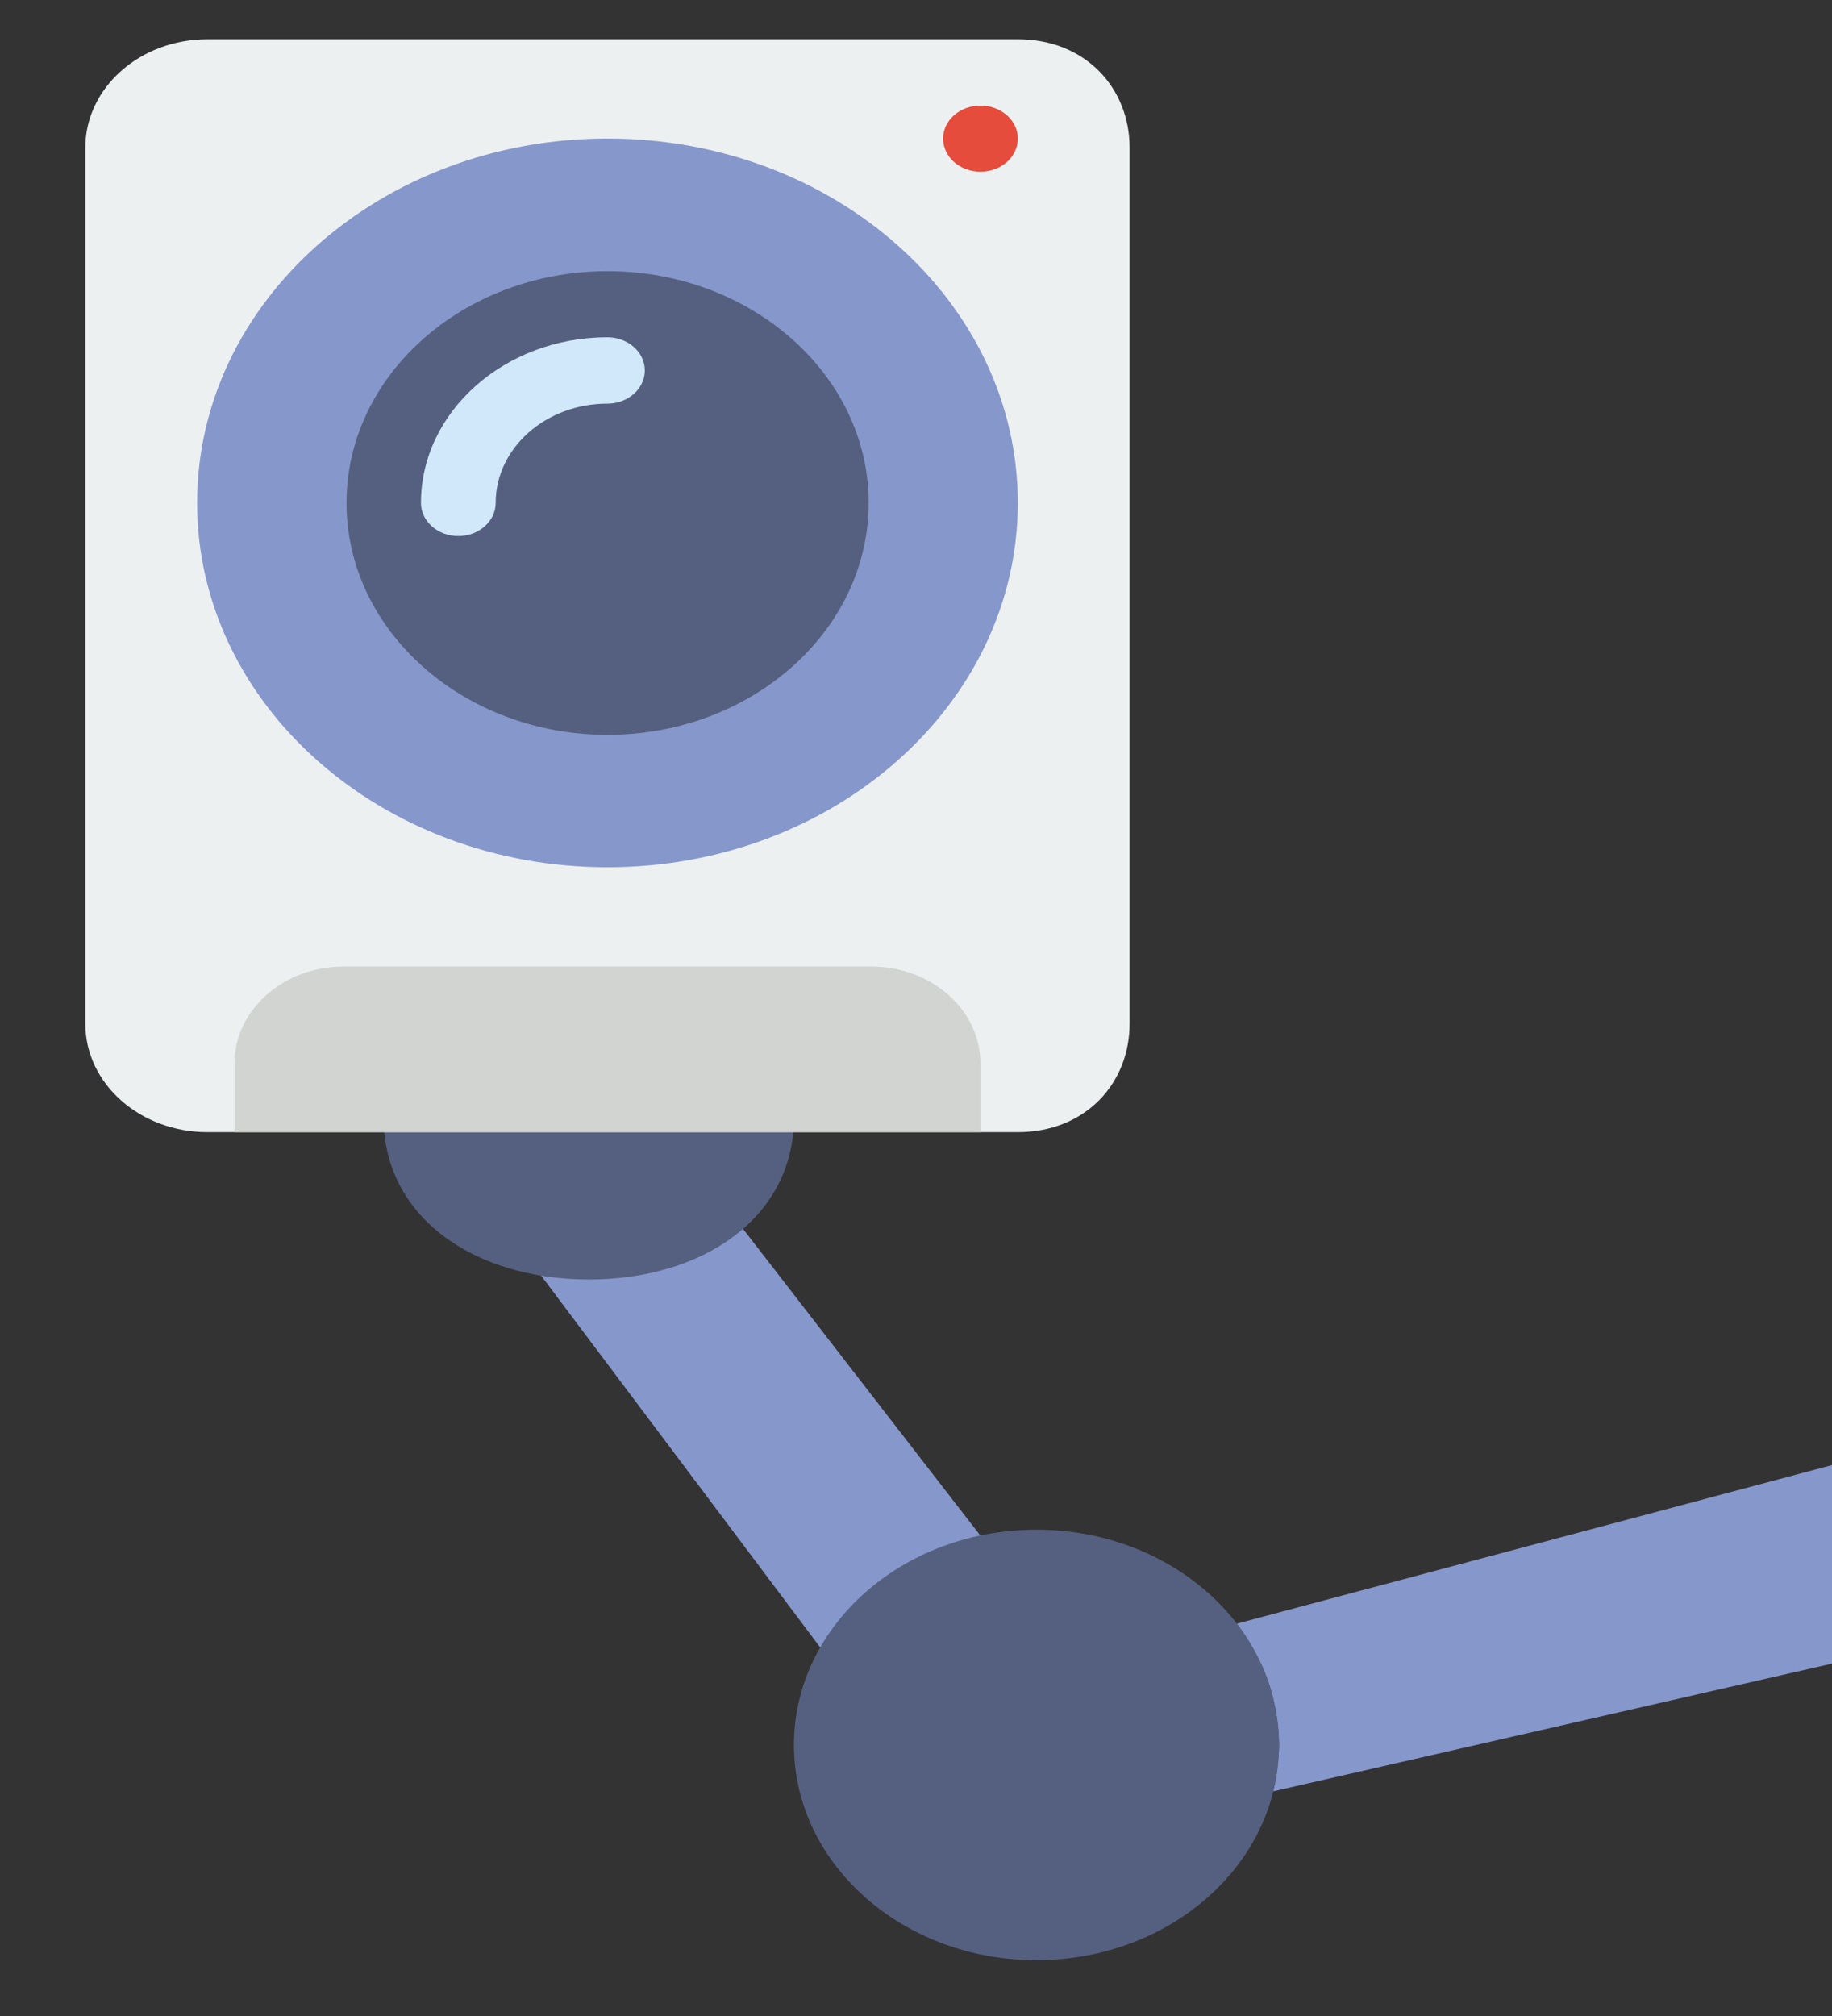 <?xml version="1.0" encoding="UTF-8" standalone="no"?>
<!-- Created with Inkscape (http://www.inkscape.org/) -->

<svg
   xmlns:dc="http://purl.org/dc/elements/1.1/"
   xmlns:cc="http://creativecommons.org/ns#"
   xmlns:rdf="http://www.w3.org/1999/02/22-rdf-syntax-ns#"
   xmlns:svg="http://www.w3.org/2000/svg"
   xmlns="http://www.w3.org/2000/svg"
   xmlns:sodipodi="http://sodipodi.sourceforge.net/DTD/sodipodi-0.dtd"
   xmlns:inkscape="http://www.inkscape.org/namespaces/inkscape"
   width="100mm"
   height="110mm"
   viewBox="0 0 100 110"
   version="1.1"
   id="svg4585"
   inkscape:version="0.92.3 (3ce5693, 2018-03-11)"
   sodipodi:docname="security-camera.svg">
  <rect x="0" y="0" width="100" height="110" fill="#333333" stroke="none"/>
  <defs
     id="defs4579">
    <clipPath
       id="clipPath20"
       clipPathUnits="userSpaceOnUse">
      <path
         id="path18"
         d="M 0,470 H 380 V 0 H 0 Z"
         inkscape:connector-curvature="0" />
    </clipPath>
  </defs>
  <sodipodi:namedview
     id="base"
     pagecolor="#ffffff"
     bordercolor="#666666"
     borderopacity="1.0"
     inkscape:pageopacity="0.0"
     inkscape:pageshadow="2"
     inkscape:zoom="0.98994949"
     inkscape:cx="471.55386"
     inkscape:cy="474.50742"
     inkscape:document-units="mm"
     inkscape:current-layer="layer1"
     showgrid="false"
     inkscape:window-width="2493"
     inkscape:window-height="1376"
     inkscape:window-x="2627"
     inkscape:window-y="27"
     inkscape:window-maximized="1" />
  <g
     inkscape:label="Layer 1"
     inkscape:groupmode="layer"
     id="layer1"
     transform="translate(0,-187)">
    <g
       transform="matrix(2.545,0,0,-2.259,4.657,293.959)"
       id="g10">
      <g
         transform="scale(0.1)"
         id="g12">
        <g
           id="g14">
          <g
             clip-path="url(#clipPath20)"
             id="g16">
            <path
               id="path22"
               style="fill:#8697cb;fill-opacity:1;fill-rule:nonzero;stroke:none"
               d="M 222.031,54.039 223.98,55.988 136.02,184 96.019,167.98 189.648,27.52 c 6.563,12.852 18.243,22.57 32.383,26.52 z"
               inkscape:connector-curvature="0" />
            <path
               id="path24"
               style="fill:#8697cb;fill-opacity:1;fill-rule:nonzero;stroke:none"
               d="m 246.949,81.301 c 1.332,-1.91 2.461,-3.941 3.481,-6.012 0.23,-0.391 0.429,-0.82 0.621,-1.25 0.98,-2.07 1.879,-4.18 2.539,-6.41 0.039,-0.039 0.039,-0.039 0.039,-0.039 0.672,-2.219 1.172,-4.488 1.57,-6.789 0.11,-0.551 0.192,-1.102 0.27,-1.68 0.312,-2.312 0.551,-4.691 0.551,-7.109 0,-1.293 -0.079,-2.191 -0.161,-3.012 -0.16,-2.809 -0.507,-5.551 -1.089,-8.199 L 376.02,72.012 V 120.02 Z"
               inkscape:connector-curvature="0" />
            <path
               id="path26"
               style="fill:#556080;fill-opacity:1;fill-rule:nonzero;stroke:none"
               d="m 256.02,52.012 c 0,-28.711 -23.29,-51.992 -52.04,-51.992 -28.71,0 -51.992,23.281 -51.992,51.992 0,28.707 23.282,51.988 51.992,51.988 28.75,0 52.04,-23.281 52.04,-51.988 z"
               inkscape:connector-curvature="0" />
            <path
               id="path28"
               style="fill:#556080;fill-opacity:1;fill-rule:nonzero;stroke:none"
               d="m 151.988,203.57 c 0,-24.34 -19.687,-39.14 -43.976,-39.14 -24.301,0 -44.032,14.8 -44.032,39.14 z"
               inkscape:connector-curvature="0" />
            <path
               id="path30"
               style="fill:#ecf0f1;fill-opacity:1;fill-rule:nonzero;stroke:none"
               d="M 200,200.02 H 26.211 C 11.719,200.02 0,211.73 0,226.23 V 437.789 C 0,452.281 11.719,464 26.211,464 H 200 c 14.449,0 23.98,-11.719 23.98,-26.211 V 226.23 c 0,-14.5 -9.531,-26.21 -23.98,-26.21 z"
               inkscape:connector-curvature="0" />
            <path
               id="path32"
               style="fill:#8697cb;fill-opacity:1;fill-rule:nonzero;stroke:none"
               d="M 200,352.012 C 200,303.41 160.59,264 111.988,264 c -48.59,0 -88.007,39.41 -88.007,88.012 0,48.59 39.418,88.008 88.007,88.008 48.602,0 88.012,-39.418 88.012,-88.008 z"
               inkscape:connector-curvature="0" />
            <path
               id="path34"
               style="fill:#556080;fill-opacity:1;fill-rule:nonzero;stroke:none"
               d="m 111.988,295.988 c -30.859,0 -55.968,25.121 -55.968,56.024 0,30.859 25.109,55.968 55.968,55.968 30.903,0 56.024,-25.109 56.024,-55.968 0,-30.903 -25.121,-56.024 -56.024,-56.024 z"
               inkscape:connector-curvature="0" />
            <path
               id="path36"
               style="fill:#e64c3c;fill-opacity:1;fill-rule:nonzero;stroke:none"
               d="m 200,440.02 c 0,-4.461 -3.59,-8.008 -8.012,-8.008 -4.41,0 -8.008,3.547 -8.008,8.008 0,4.41 3.598,7.96 8.008,7.96 4.422,0 8.012,-3.55 8.012,-7.96 z"
               inkscape:connector-curvature="0" />
            <path
               id="path38"
               style="fill:#d1d4d1;fill-opacity:1;fill-rule:nonzero;stroke:none"
               d="M 191.988,200.02 H 31.988 v 16.558 c 0,12.934 10.473,23.442 23.402,23.442 H 168.59 c 12.93,0 23.398,-10.508 23.398,-23.442 z"
               inkscape:connector-curvature="0" />
            <path
               id="path40"
               style="fill:#d0e8f9;fill-opacity:1;fill-rule:nonzero;stroke:none"
               d="m 80,344 c -4.41,0 -8.012,3.59 -8.012,8.012 0,22.027 17.973,40 40,40 4.422,0 8.012,-3.602 8.012,-8.012 0,-4.41 -3.59,-8.012 -8.012,-8.012 -13.238,0 -23.976,-10.738 -23.976,-23.976 C 88.012,347.59 84.41,344 80,344 Z"
               inkscape:connector-curvature="0" />
          </g>
        </g>
      </g>
    </g>
  </g>
</svg>
